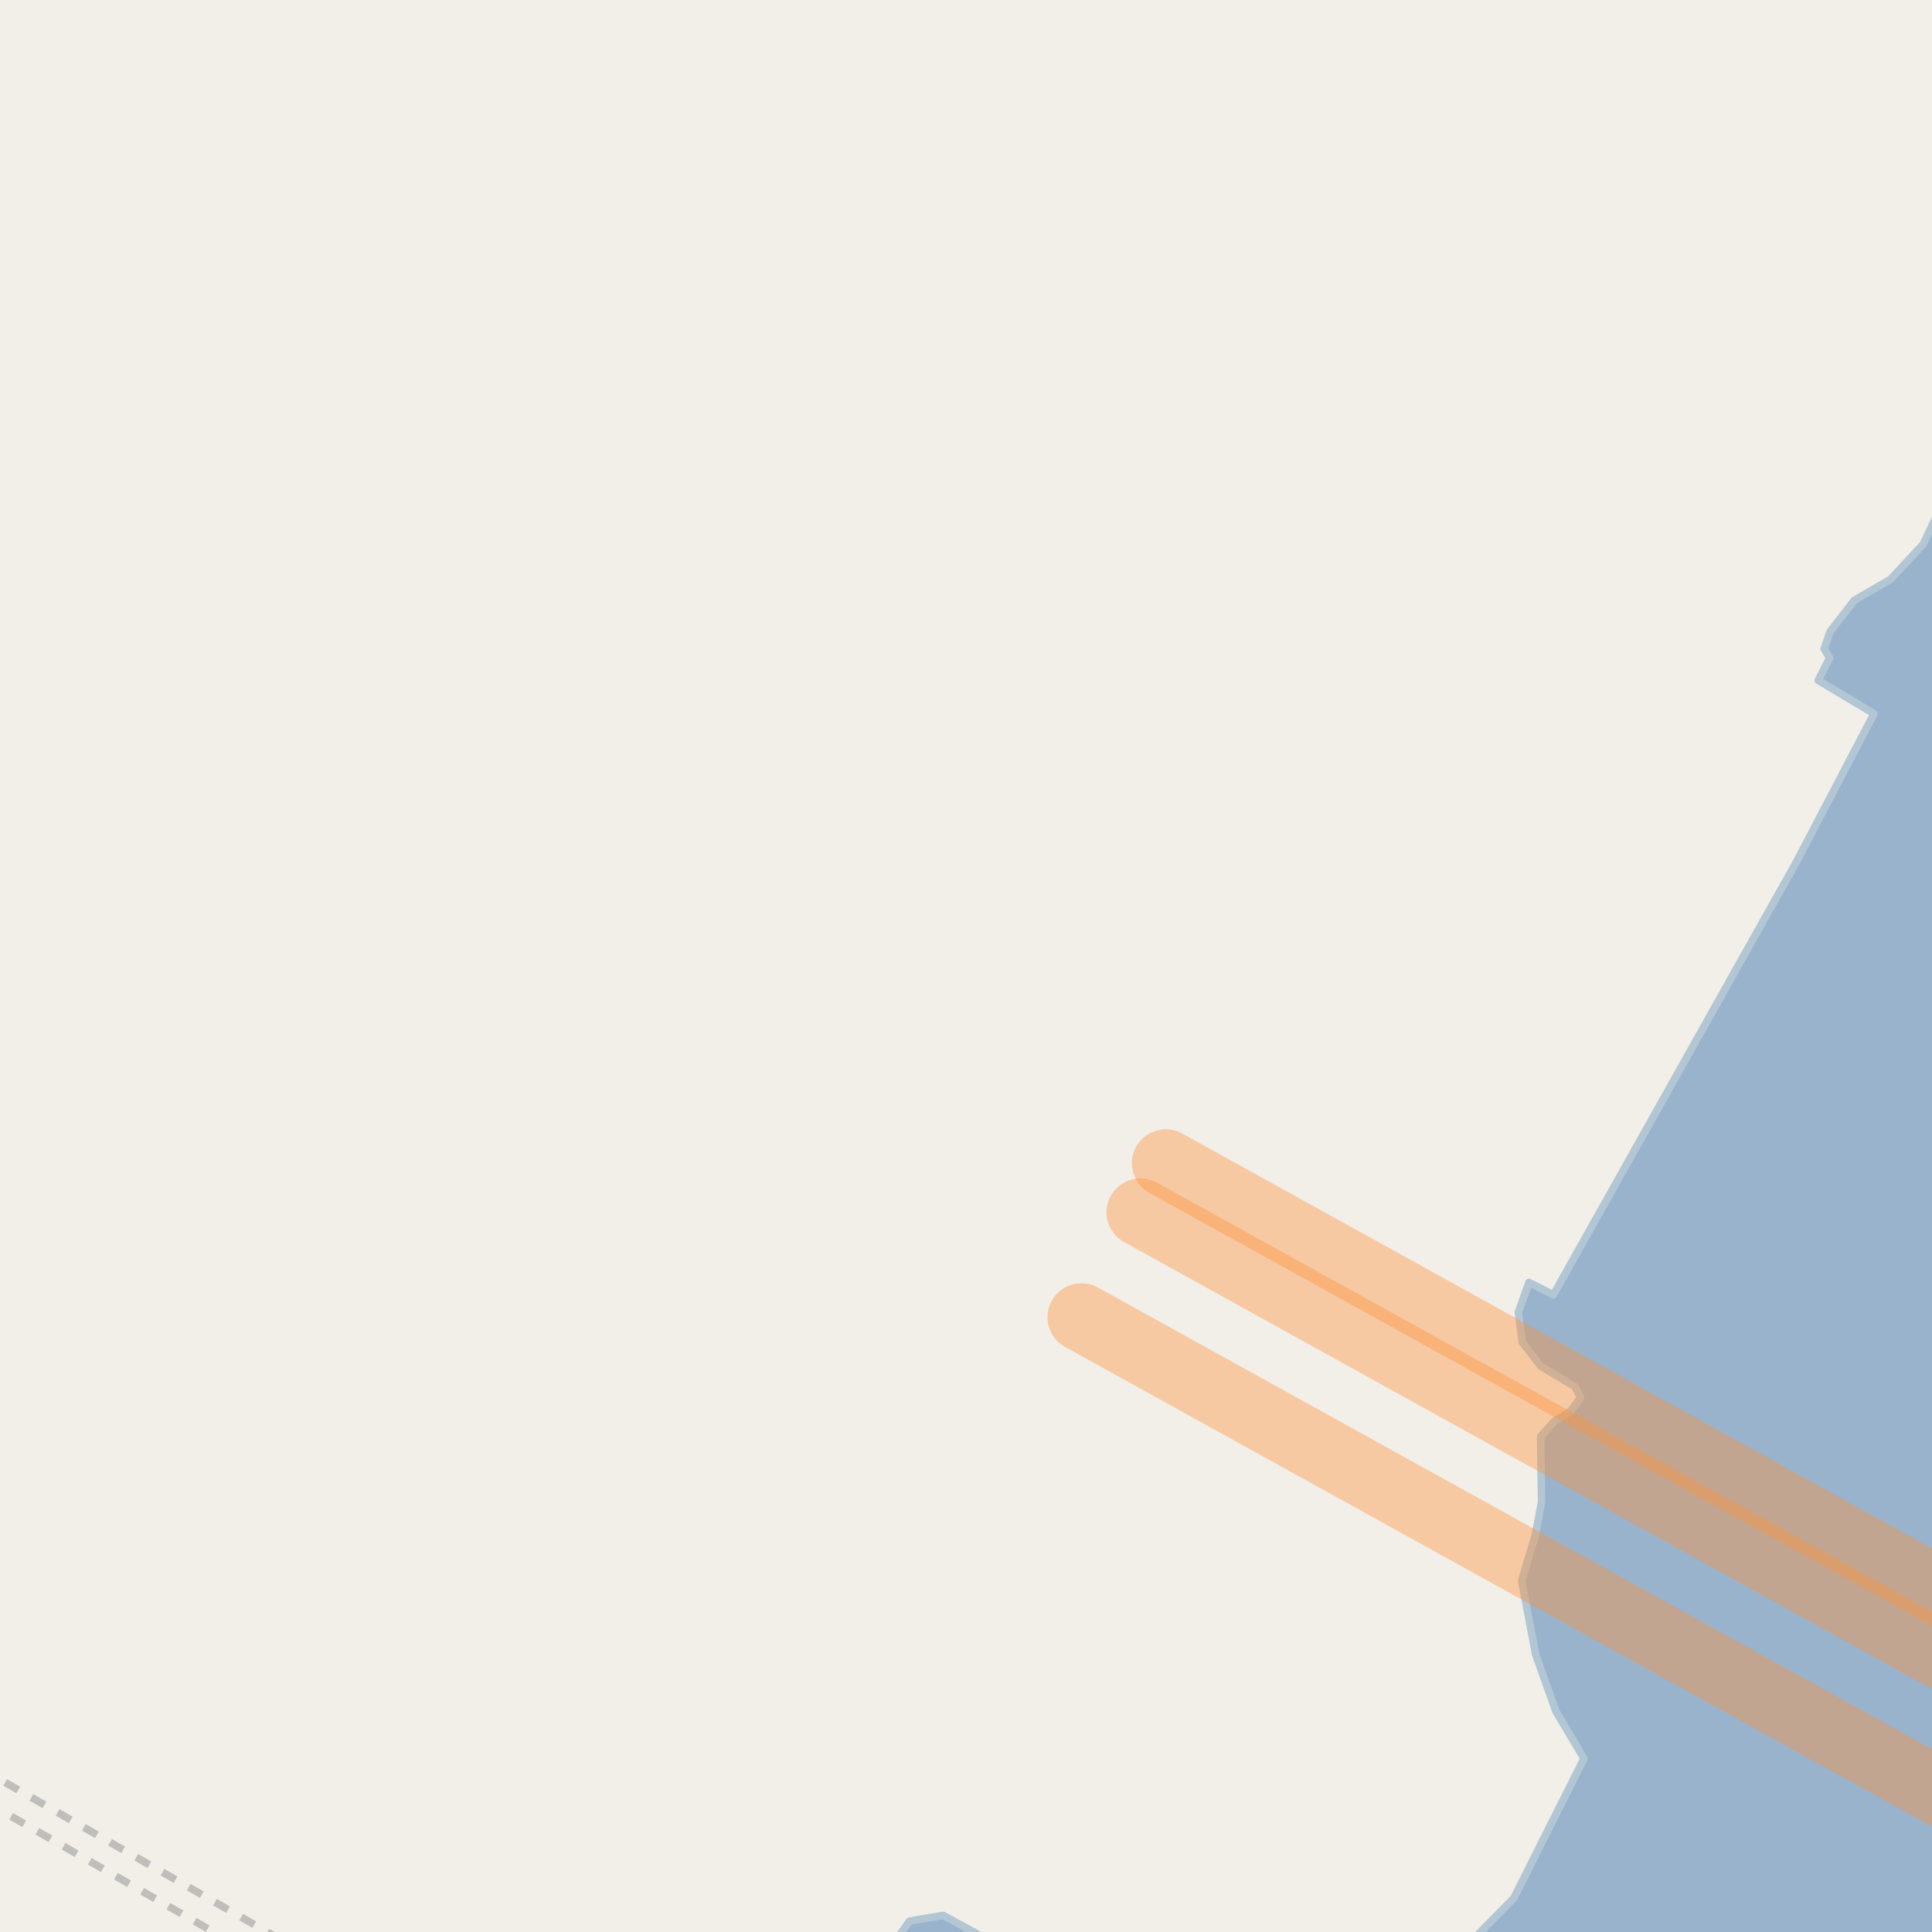 <?xml version="1.0" encoding="UTF-8"?>
<svg xmlns="http://www.w3.org/2000/svg" xmlns:xlink="http://www.w3.org/1999/xlink" width="256pt" height="256pt" viewBox="0 0 256 256" version="1.1">
<g id="surface2">
<rect x="0" y="0" width="256" height="256" style="fill:rgb(60%,70.196%,80%);fill-opacity:1;stroke:none;"/>
<path style=" stroke:none;fill-rule:evenodd;fill:rgb(94.902%,93.725%,91.373%);fill-opacity:1;" d="M 259 -4 L 259 63.215 L 254.848 72.09 L 250.504 76.762 L 245.719 79.531 L 242.504 83.672 L 241.703 85.969 L 242.434 87.172 L 240.926 90.156 L 248.312 94.57 L 238.047 114.18 L 205.824 171.578 L 202.594 169.922 L 201.188 173.887 L 201.699 177.836 L 204.176 181.047 L 208.68 183.734 L 209.438 185.188 L 208.012 187.078 L 205.977 188.293 L 204.141 190.34 L 204.266 198.984 L 203.453 203.324 L 201.625 209.457 L 203.488 219.254 L 206.176 226.789 L 209.883 233.012 L 200.578 251.516 L 193.211 259 L 134.523 259 L 124.969 253.797 L 120.516 254.547 L 118.266 257.734 L 120.281 259 L -4 259 L -4 -4 Z M 259 -4 "/>
<path style=" stroke:none;fill-rule:evenodd;fill:rgb(60%,70.196%,80%);fill-opacity:1;" d="M -4 259 L 259 259 L 259 -4 L 259 63.215 L 254.848 72.09 L 250.508 76.762 L 245.719 79.531 L 242.504 83.672 L 241.703 85.969 L 242.434 87.172 L 240.926 90.156 L 248.312 94.57 L 238.051 114.18 L 205.824 171.578 L 202.594 169.922 L 201.188 173.887 L 201.699 177.836 L 204.176 181.047 L 208.684 183.734 L 209.438 185.188 L 208.012 187.078 L 205.98 188.297 L 204.141 190.34 L 204.266 198.984 L 203.457 203.324 L 201.625 209.457 L 203.488 219.254 L 206.176 226.789 L 209.883 233.012 L 200.578 251.516 L 193.215 259 L 134.523 259 L 124.969 253.797 L 120.516 254.547 L 118.266 257.734 L 120.281 259 Z M -4 259 "/>
<path style="fill:none;stroke-width:1;stroke-linecap:round;stroke-linejoin:round;stroke:rgb(70.196%,77.647%,83.137%);stroke-opacity:1;stroke-miterlimit:10;" d="M -4 259 L 259 259 L 259 -4 L 259 63.215 L 254.848 72.09 L 250.508 76.762 L 245.719 79.531 L 242.504 83.672 L 241.703 85.969 L 242.434 87.172 L 240.926 90.156 L 248.312 94.57 L 238.051 114.18 L 205.824 171.578 L 202.594 169.922 L 201.188 173.887 L 201.699 177.836 L 204.176 181.047 L 208.684 183.734 L 209.438 185.188 L 208.012 187.078 L 205.98 188.297 L 204.141 190.34 L 204.266 198.984 L 203.457 203.324 L 201.625 209.457 L 203.488 219.254 L 206.176 226.789 L 209.883 233.012 L 200.578 251.516 L 193.215 259 L 134.523 259 L 124.969 253.797 L 120.516 254.547 L 118.266 257.734 L 120.281 259 L -4 259 "/>
<path style="fill:none;stroke-width:1;stroke-linecap:butt;stroke-linejoin:round;stroke:rgb(46.667%,46.667%,46.667%);stroke-opacity:0.4;stroke-dasharray:2,2;stroke-miterlimit:10;" d="M 37.164 257 L -2 234.656 "/>
<path style="fill:none;stroke-width:1;stroke-linecap:butt;stroke-linejoin:round;stroke:rgb(46.667%,46.667%,46.667%);stroke-opacity:0.4;stroke-dasharray:2,2;stroke-miterlimit:10;" d="M -2 238.688 L 30.043 257 "/>
<path style="fill:none;stroke-width:9;stroke-linecap:round;stroke-linejoin:round;stroke:rgb(99.216%,57.255%,22.745%);stroke-opacity:0.4;stroke-miterlimit:10;" d="M 151.117 160.641 L 265 223.66 "/>
<path style="fill:none;stroke-width:9;stroke-linecap:round;stroke-linejoin:round;stroke:rgb(99.216%,57.255%,22.745%);stroke-opacity:0.4;stroke-miterlimit:10;" d="M 265 215.293 L 154.477 154.133 "/>
<path style="fill:none;stroke-width:9;stroke-linecap:round;stroke-linejoin:round;stroke:rgb(99.216%,57.255%,22.745%);stroke-opacity:0.4;stroke-miterlimit:10;" d="M 143.297 174.535 L 265 241.879 "/>
</g>
</svg>

